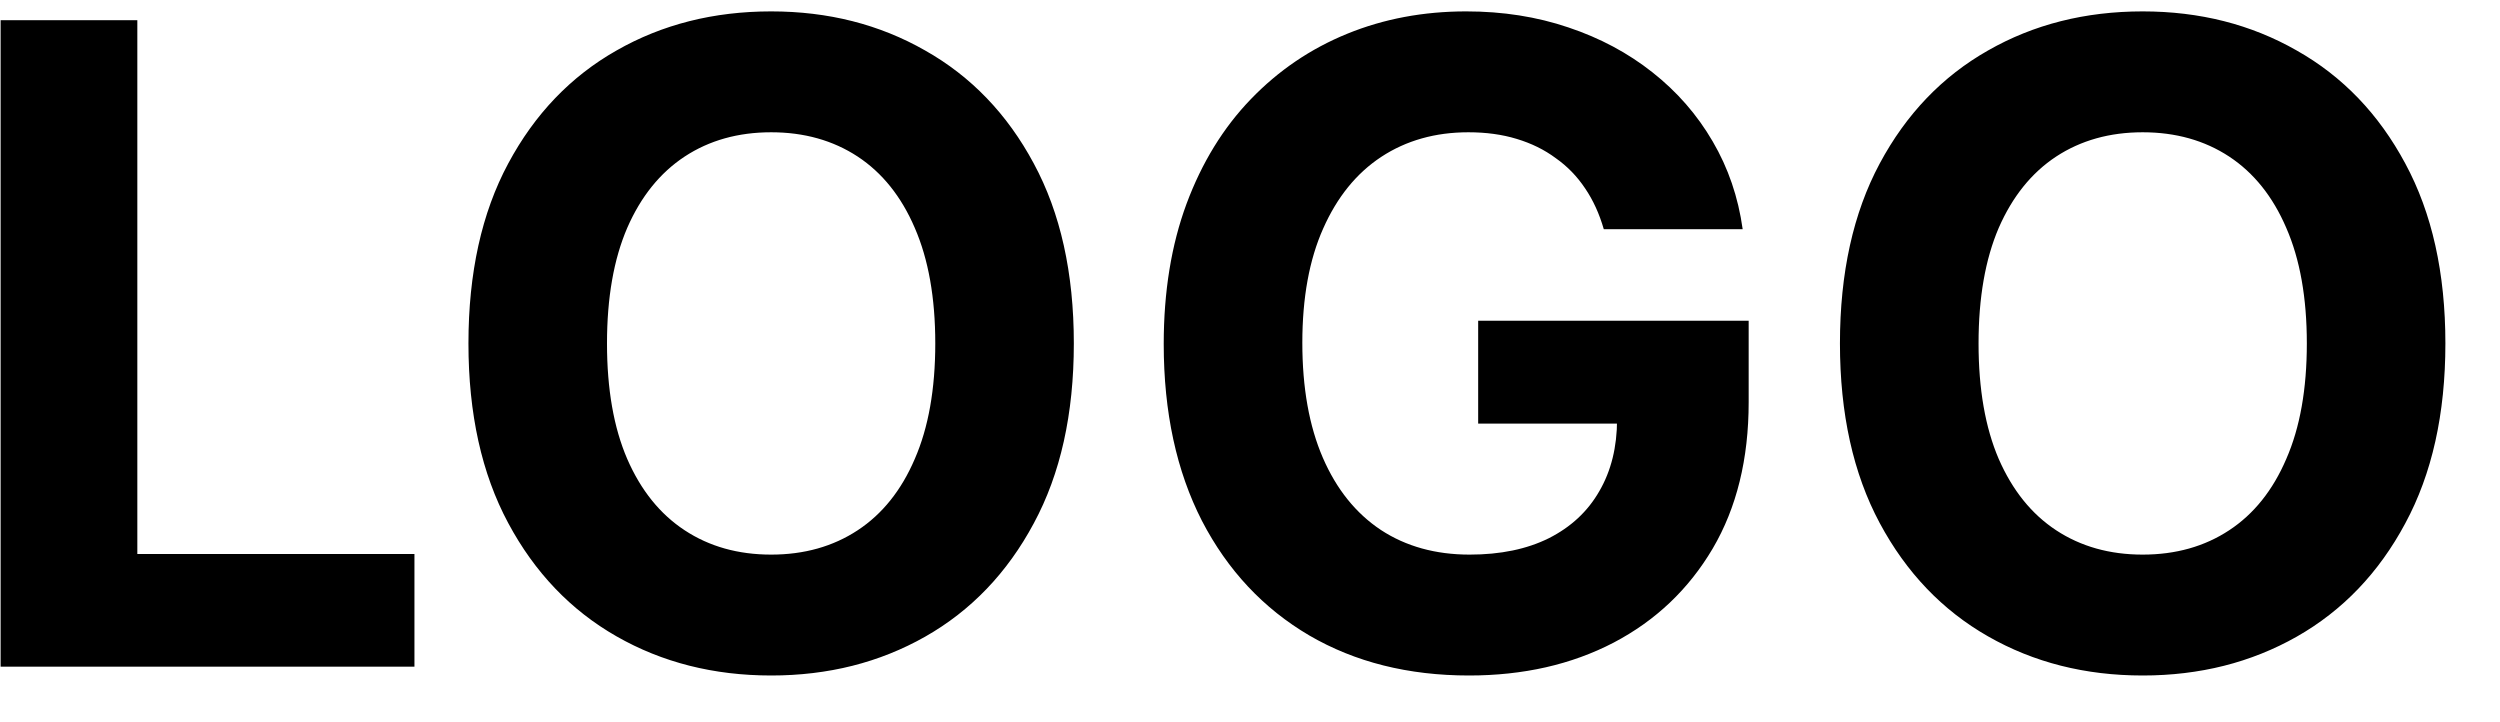 <svg width="45" height="13" viewBox="0 0 45 13" fill="none" xmlns="http://www.w3.org/2000/svg">
<path d="M0.011 12V0.364H2.472V9.972H7.46V12H0.011ZM19.329 6.182C19.329 7.451 19.089 8.53 18.608 9.42C18.131 10.311 17.479 10.991 16.653 11.46C15.831 11.926 14.907 12.159 13.881 12.159C12.847 12.159 11.919 11.924 11.097 11.454C10.275 10.985 9.625 10.305 9.148 9.415C8.67 8.525 8.432 7.447 8.432 6.182C8.432 4.913 8.67 3.833 9.148 2.943C9.625 2.053 10.275 1.375 11.097 0.909C11.919 0.439 12.847 0.205 13.881 0.205C14.907 0.205 15.831 0.439 16.653 0.909C17.479 1.375 18.131 2.053 18.608 2.943C19.089 3.833 19.329 4.913 19.329 6.182ZM16.835 6.182C16.835 5.36 16.712 4.667 16.466 4.102C16.224 3.538 15.881 3.11 15.438 2.818C14.994 2.527 14.475 2.381 13.881 2.381C13.286 2.381 12.767 2.527 12.324 2.818C11.881 3.11 11.536 3.538 11.29 4.102C11.047 4.667 10.926 5.36 10.926 6.182C10.926 7.004 11.047 7.697 11.29 8.261C11.536 8.826 11.881 9.254 12.324 9.545C12.767 9.837 13.286 9.983 13.881 9.983C14.475 9.983 14.994 9.837 15.438 9.545C15.881 9.254 16.224 8.826 16.466 8.261C16.712 7.697 16.835 7.004 16.835 6.182ZM28.868 4.125C28.788 3.848 28.677 3.604 28.533 3.392C28.389 3.176 28.213 2.994 28.004 2.847C27.8 2.695 27.565 2.58 27.3 2.5C27.038 2.42 26.749 2.381 26.43 2.381C25.836 2.381 25.313 2.528 24.862 2.824C24.415 3.119 24.067 3.549 23.817 4.114C23.567 4.674 23.442 5.36 23.442 6.17C23.442 6.981 23.565 7.67 23.811 8.239C24.057 8.807 24.406 9.241 24.857 9.54C25.307 9.835 25.84 9.983 26.453 9.983C27.01 9.983 27.485 9.884 27.879 9.688C28.277 9.487 28.58 9.205 28.788 8.841C29 8.477 29.107 8.047 29.107 7.551L29.607 7.625H26.607V5.773H31.476V7.239C31.476 8.261 31.26 9.14 30.828 9.875C30.396 10.606 29.802 11.171 29.044 11.568C28.287 11.962 27.419 12.159 26.442 12.159C25.351 12.159 24.392 11.919 23.567 11.438C22.741 10.953 22.097 10.265 21.635 9.375C21.177 8.481 20.947 7.42 20.947 6.193C20.947 5.25 21.084 4.409 21.357 3.67C21.633 2.928 22.019 2.299 22.516 1.784C23.012 1.269 23.59 0.877 24.249 0.608C24.908 0.339 25.622 0.205 26.391 0.205C27.05 0.205 27.663 0.301 28.232 0.494C28.8 0.684 29.303 0.953 29.743 1.301C30.186 1.65 30.548 2.064 30.828 2.545C31.108 3.023 31.288 3.549 31.368 4.125H28.868ZM44.017 6.182C44.017 7.451 43.776 8.53 43.295 9.42C42.818 10.311 42.167 10.991 41.341 11.46C40.519 11.926 39.595 12.159 38.568 12.159C37.534 12.159 36.606 11.924 35.784 11.454C34.962 10.985 34.312 10.305 33.835 9.415C33.358 8.525 33.119 7.447 33.119 6.182C33.119 4.913 33.358 3.833 33.835 2.943C34.312 2.053 34.962 1.375 35.784 0.909C36.606 0.439 37.534 0.205 38.568 0.205C39.595 0.205 40.519 0.439 41.341 0.909C42.167 1.375 42.818 2.053 43.295 2.943C43.776 3.833 44.017 4.913 44.017 6.182ZM41.523 6.182C41.523 5.36 41.4 4.667 41.153 4.102C40.911 3.538 40.568 3.11 40.125 2.818C39.682 2.527 39.163 2.381 38.568 2.381C37.974 2.381 37.455 2.527 37.011 2.818C36.568 3.11 36.224 3.538 35.977 4.102C35.735 4.667 35.614 5.36 35.614 6.182C35.614 7.004 35.735 7.697 35.977 8.261C36.224 8.826 36.568 9.254 37.011 9.545C37.455 9.837 37.974 9.983 38.568 9.983C39.163 9.983 39.682 9.837 40.125 9.545C40.568 9.254 40.911 8.826 41.153 8.261C41.4 7.697 41.523 7.004 41.523 6.182Z" fill="black"/>
</svg>
